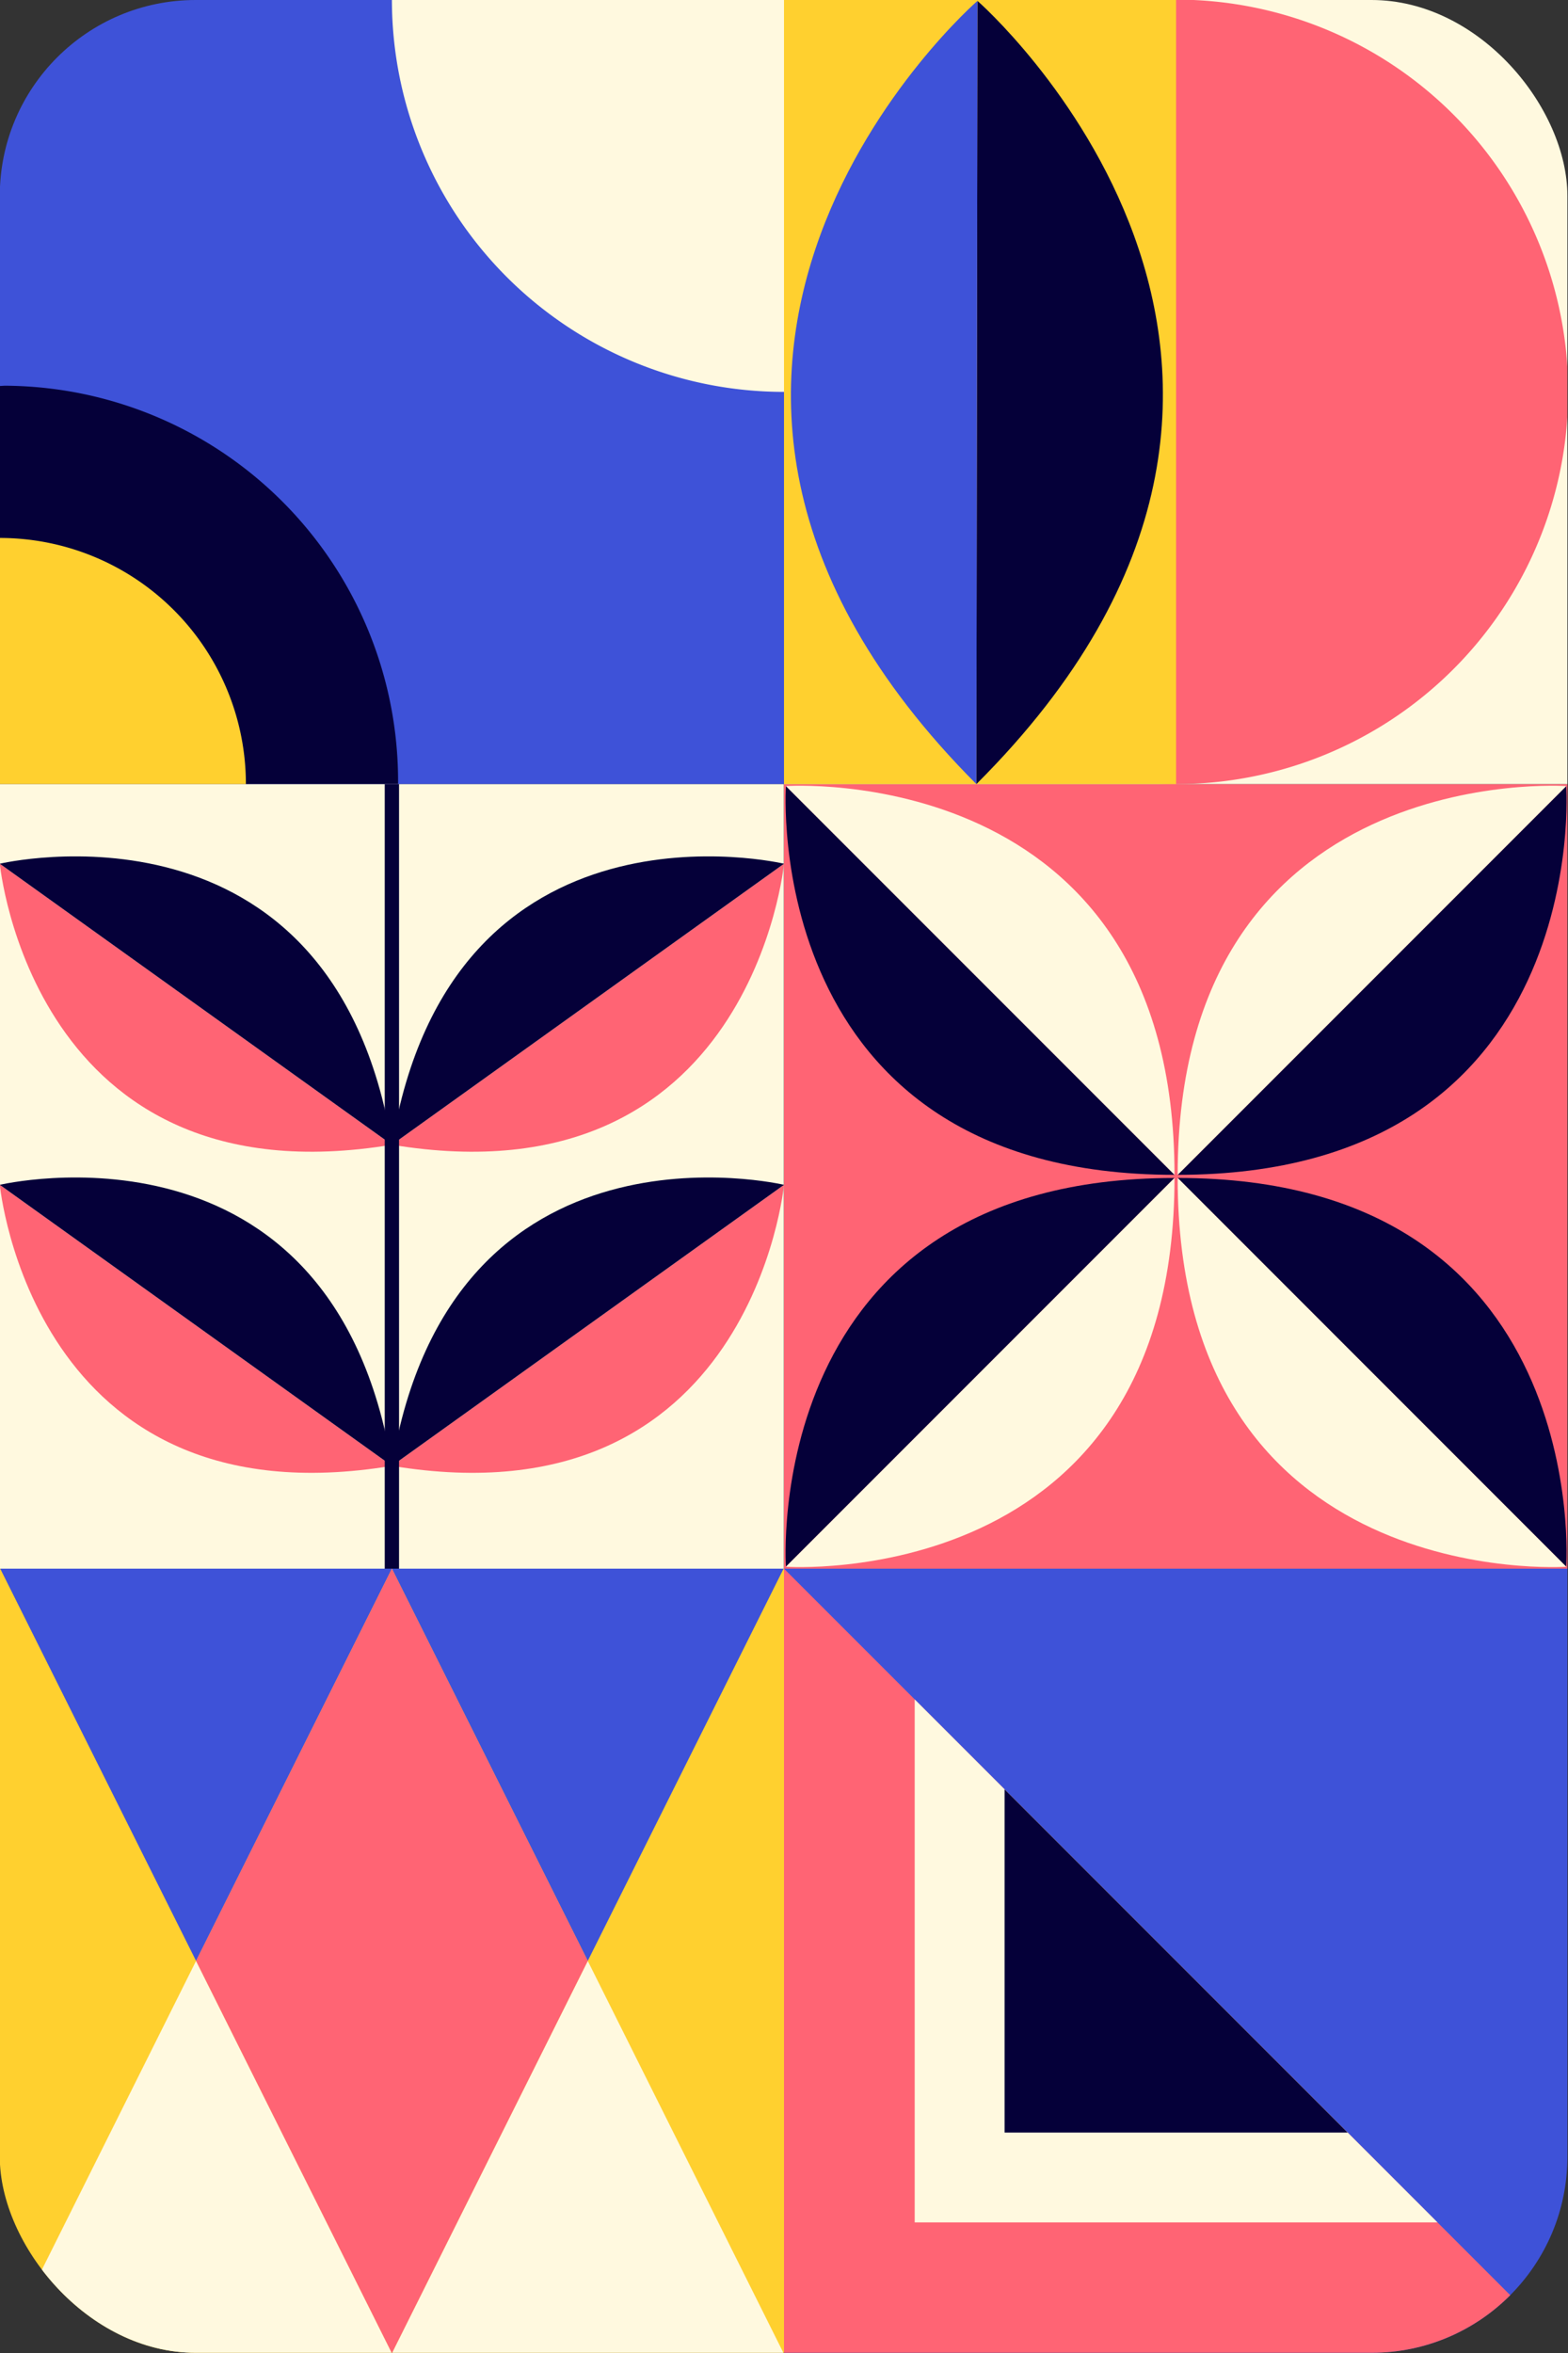 <svg id="Layer_1" data-name="Layer 1" xmlns="http://www.w3.org/2000/svg" xmlns:xlink="http://www.w3.org/1999/xlink" viewBox="0 0 80.02 120.04">
  <rect x="0" y="0" width="80.02" height="120.04" fill="#333333" stroke="none"/>
  <defs>
    <style>
      .cls-1 {
        fill: none;
      }

      .cls-2 {
        clip-path: url(#clip-path);
      }

      .cls-3 {
        fill: #3e52d8;
      }

      .cls-4 {
        fill: #fff9df;
      }

      .cls-5 {
        fill: #050039;
      }

      .cls-6 {
        fill: #ffd02f;
      }

      .cls-7 {
        fill: #ff6474;
      }
    </style>
    <clipPath id="clip-path">
      <rect class="cls-1" x="-0.011" width="80" height="120.02" rx="9.996" ry="9.996"/>
    </clipPath>
  </defs>
  <title>back</title>
  <g class="cls-2">
    <rect class="cls-3" x="-0.01" y="-0.019" width="40.02" height="40.02"/>
    <rect class="cls-1" x="-0.01" y="-0.019" width="40.02" height="40.02"/>
    <path class="cls-4" d="M20-.019a20.01,20.01,0,0,0,20.01,20.01V-.019Z"/>
    <path class="cls-5" d="M.287,19.676c-.1-.001-.197.012-.297.013V40.001H20.314l.001-.017A20.168,20.168,0,0,0,.287,19.676Z"/>
    <path class="cls-6" d="M-.01,27.442H-.01V40.001H12.549A12.559,12.559,0,0,0-.01,27.442Z"/>
    <rect class="cls-6" x="-0.01" y="80.02" width="40.02" height="40.019"/>
    <polygon class="cls-3" points="20 80.02 0.011 80.02 10.006 100.029 20 80.02"/>
    <polygon class="cls-3" points="39.989 80.02 20 80.02 29.995 100.029 39.989 80.02"/>
    <polygon class="cls-4" points="39.989 120.039 29.995 100.029 20 120.039 39.989 120.039"/>
    <polygon class="cls-4" points="0.011 120.039 20 120.039 10.006 100.029 0.011 120.039"/>
    <polygon class="cls-7" points="20 120.039 29.995 100.029 20 80.02 10.006 100.029 20 120.039"/>
    <rect class="cls-4" y="40.001" width="40" height="40.019"/>
    <path class="cls-7" d="M-.01,44.06S1.645,61.434,20,58.395Z"/>
    <path class="cls-5" d="M-.01,44.06S16.962,40.031,20,58.395Z"/>
    <path class="cls-7" d="M40.01,44.06S38.354,61.434,20,58.395Z"/>
    <path class="cls-5" d="M40.01,44.06S23.038,40.031,20,58.395Z"/>
    <path class="cls-7" d="M-.01,60.44S1.645,77.814,20,74.775Z"/>
    <path class="cls-5" d="M-.01,60.44S16.962,56.412,20,74.775Z"/>
    <path class="cls-7" d="M40.01,60.44S38.354,77.814,20,74.775Z"/>
    <path class="cls-5" d="M40.01,60.44S23.038,56.412,20,74.775Z"/>
    <rect class="cls-5" x="19.634" y="40" width="0.731" height="40.019"/>
    <g>
      <rect class="cls-7" x="40.01" y="40" width="40.019" height="40.02"/>
      <path class="cls-5" d="M40.108,40.098S38.738,59.93,59.94,59.93Z"/>
      <path class="cls-4" d="M40.107,40.098s19.831-1.37,19.832,19.832Z"/>
      <rect class="cls-1" x="40.01" y="40" width="20.009" height="20.01"/>
      <path class="cls-5" d="M79.931,40.098S81.302,59.93,60.1,59.93Z"/>
      <path class="cls-4" d="M79.932,40.098S60.101,38.728,60.1,59.93Z"/>
      <rect class="cls-1" x="60.02" y="40" width="20.01" height="20.01"/>
      <path class="cls-5" d="M79.931,79.922S81.301,60.089,60.1,60.089Z"/>
      <path class="cls-4" d="M79.932,79.922S60.101,81.291,60.1,60.089Z"/>
      <rect class="cls-1" x="60.02" y="60.01" width="20.01" height="20.01"/>
      <path class="cls-5" d="M40.108,79.922s-1.37-19.832,19.832-19.832Z"/>
      <path class="cls-4" d="M40.107,79.922s19.831,1.37,19.832-19.832Z"/>
      <rect class="cls-1" x="40.01" y="60.01" width="20.009" height="20.01"/>
    </g>
    <g>
      <rect class="cls-3" x="40.01" y="80.02" width="40.02" height="40.02"/>
      <polyline class="cls-7" points="40.01 80.02 40.01 120.039 80.03 120.039"/>
      <polyline class="cls-4" points="46.68 86.69 46.68 113.369 73.36 113.369"/>
      <polyline class="cls-5" points="51.267 91.276 51.267 108.784 68.774 108.784"/>
    </g>
    <rect class="cls-4" x="40.01" y="-0.02" width="40.02" height="40.018"/>
    <path class="cls-7" d="M80.029,19.99a20.009,20.009,0,1,1,0-.001Z"/>
    <rect class="cls-6" x="40.01" y="-0.02" width="20.01" height="40.018"/>
    <path class="cls-5" d="M49.883.045S71.213,18.673,49.826,40Z"/>
    <path class="cls-3" d="M49.883.045s-21.382,18.567-.056,39.954Z"/>
  </g>
</svg>
